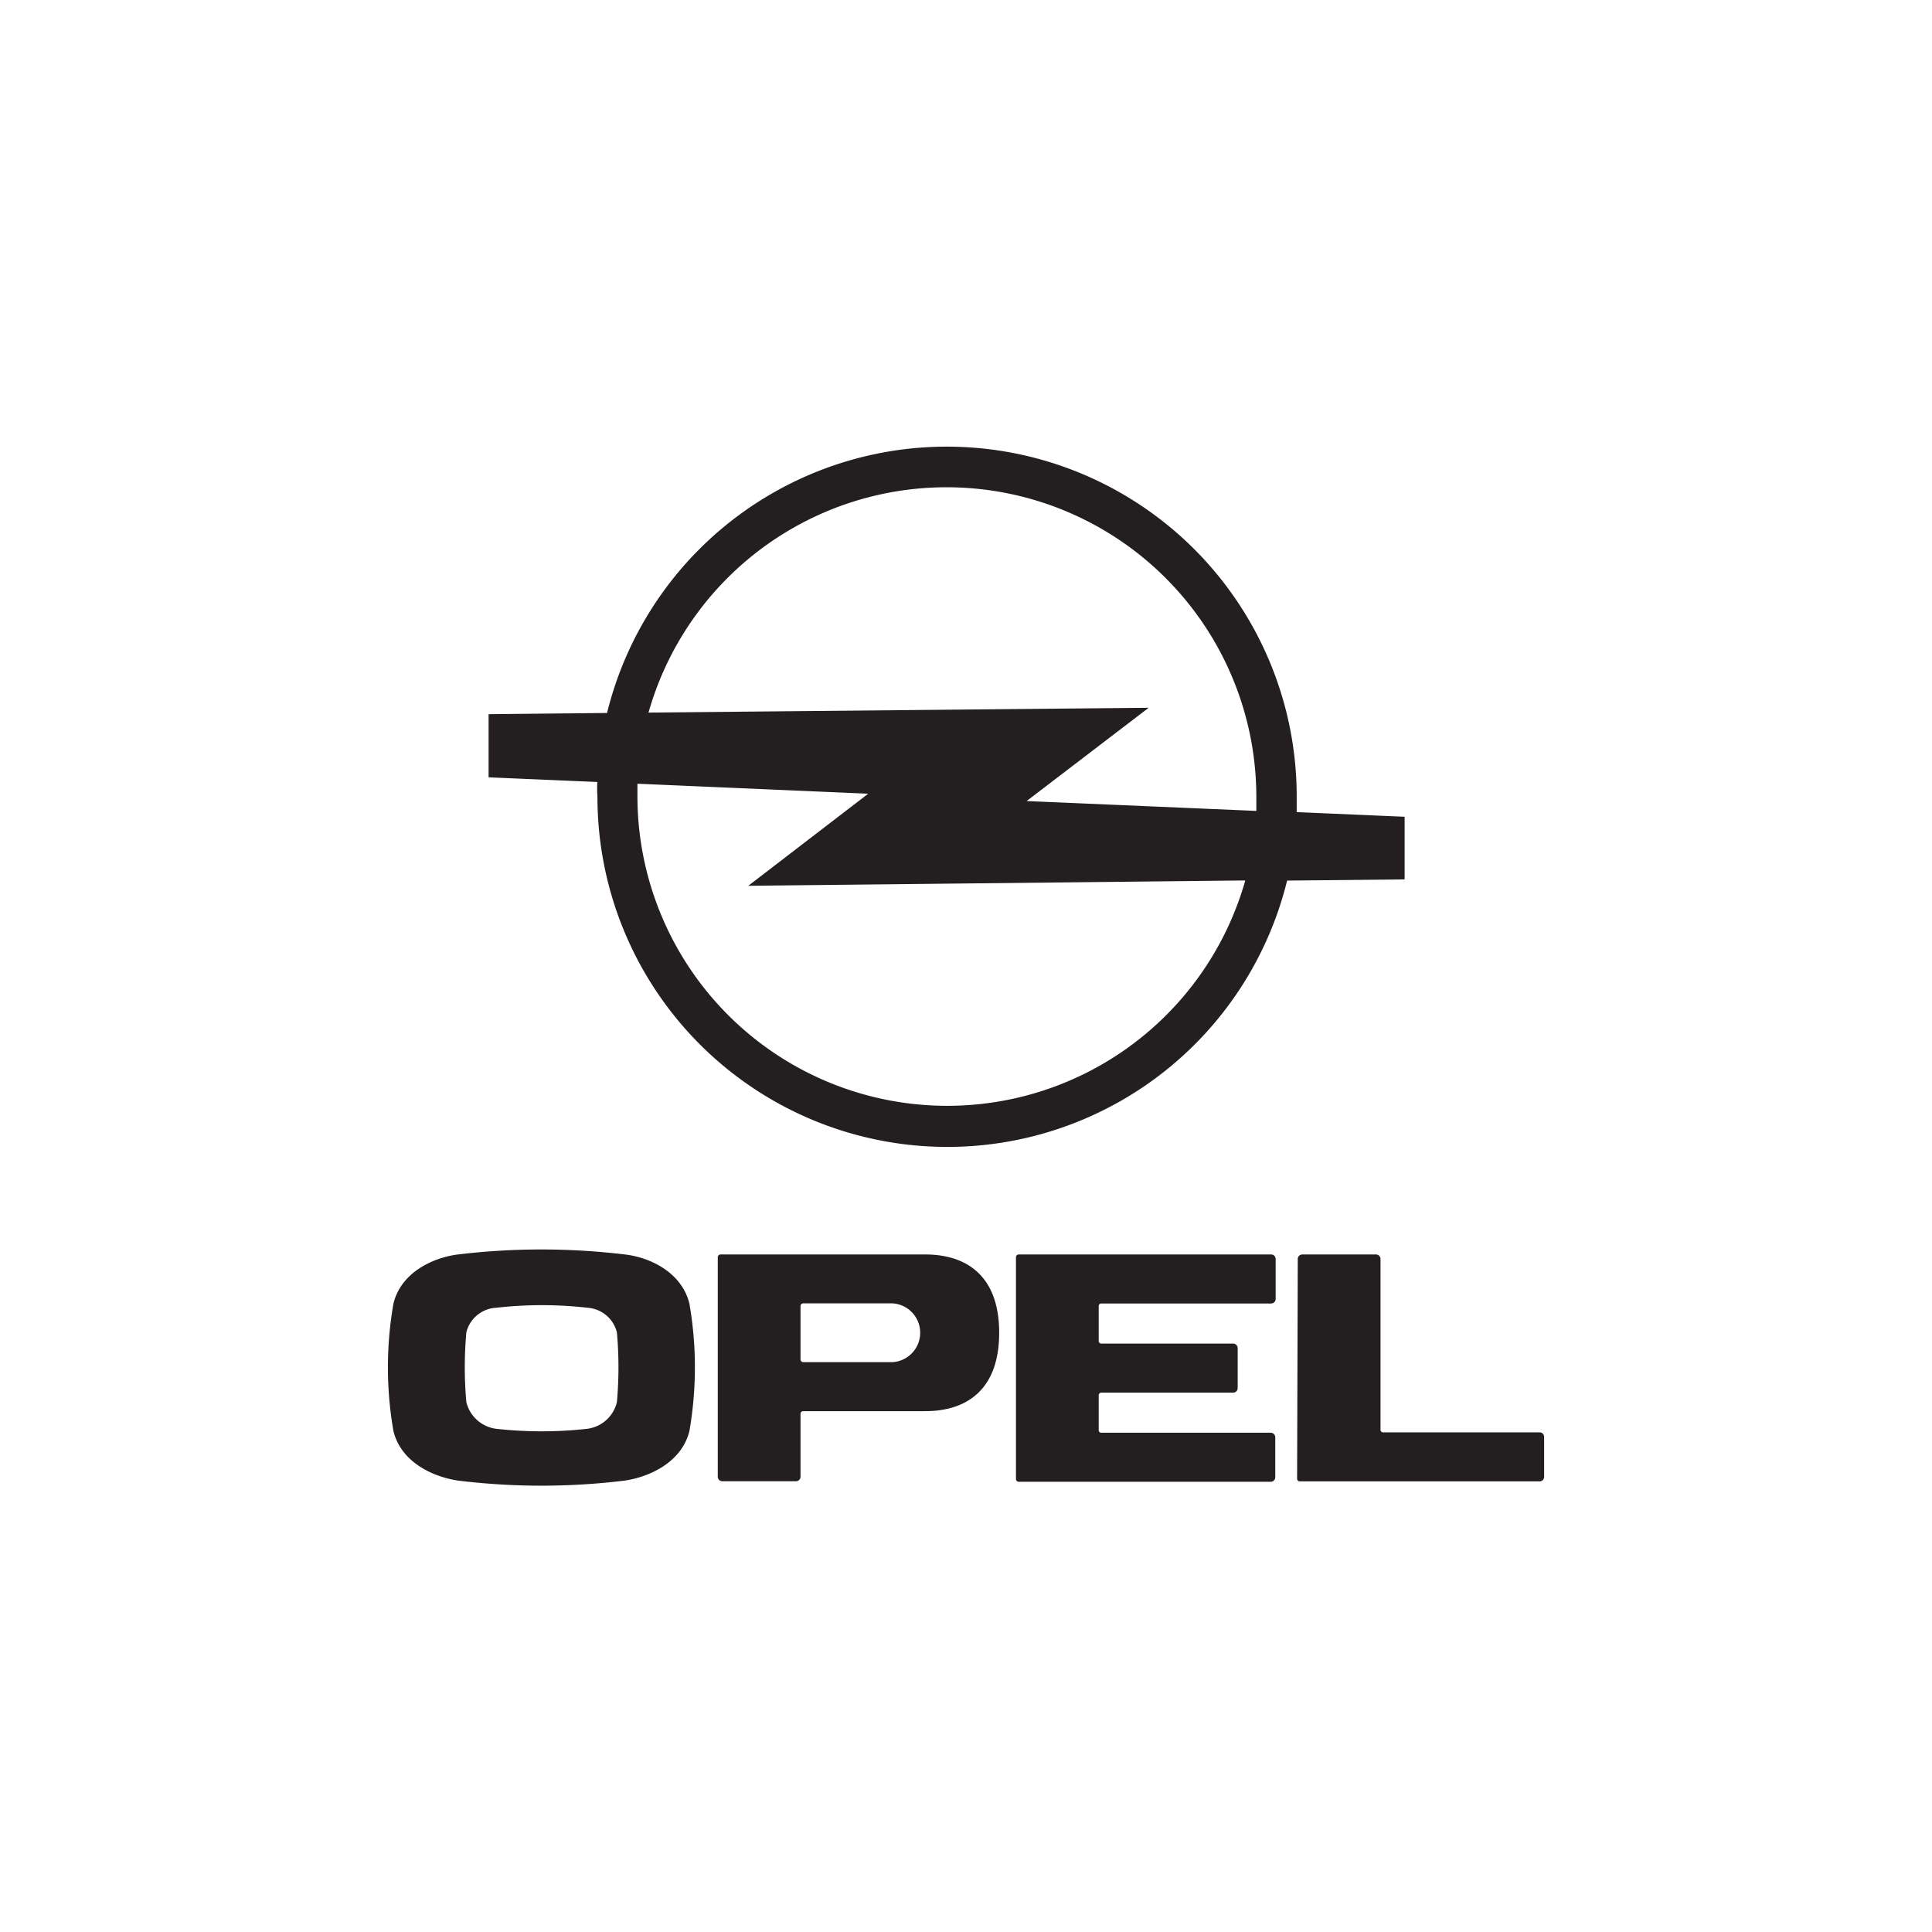 <svg xmlns="http://www.w3.org/2000/svg" viewBox="0 0 145 145"><defs><style>.cls-1{fill:#231f20;fill-rule:evenodd;}.cls-2{fill:none;}</style></defs><g id="Layer_2" data-name="Layer 2"><g id="Layer_1-2" data-name="Layer 1"><path class="cls-1" d="M47.84,58.82c0,.31,0,.62,0,.94a23.25,23.25,0,0,0,45.62,6.32l-37.3.4,9-6.91Zm.84-5.34,37.53-.36-9.16,7,17.24.74c0-.35,0-.71,0-1.06a23.25,23.25,0,0,0-45.63-6.28ZM67,102.23a2.21,2.21,0,0,0,0-4.41H60.28a.2.2,0,0,0-.2.2v4a.2.2,0,0,0,.2.21ZM97.4,94.49a.34.34,0,0,1,.34-.34h5.53a.34.34,0,0,1,.34.34V107.3a.19.19,0,0,0,.2.2h11.74a.34.34,0,0,1,.34.34v3a.34.34,0,0,1-.34.34h-18a.2.2,0,0,1-.2-.2Zm-2-.34a.34.34,0,0,1,.34.34v3a.34.34,0,0,1-.34.34H82.66a.19.19,0,0,0-.2.2v2.6a.2.2,0,0,0,.2.21h9.89a.34.34,0,0,1,.34.34v3a.34.34,0,0,1-.34.34H82.66a.2.2,0,0,0-.2.21v2.6a.19.19,0,0,0,.2.2H95.37a.34.34,0,0,1,.34.34v3a.34.34,0,0,1-.34.34H76.46a.21.21,0,0,1-.21-.21V94.36a.21.21,0,0,1,.21-.21ZM44.1,107.23a2.63,2.63,0,0,0,2.2-2,29.46,29.46,0,0,0,0-5.23,2.44,2.44,0,0,0-2.2-1.85,30.25,30.25,0,0,0-6.86,0A2.43,2.43,0,0,0,35,100a29.46,29.46,0,0,0,0,5.23,2.65,2.65,0,0,0,2.21,2A30.84,30.84,0,0,0,44.1,107.23Zm2.8,3.89a51.47,51.47,0,0,1-12.53,0c-1.86-.28-4.26-1.36-4.84-3.71a27.76,27.76,0,0,1,0-9.58c.58-2.36,3-3.45,4.84-3.68a52.49,52.49,0,0,1,12.53,0c1.86.21,4.25,1.32,4.84,3.68a28,28,0,0,1,0,9.58C51.15,109.76,48.75,110.84,46.9,111.12Zm22.53-5.21H60.28a.2.2,0,0,0-.2.2v4.72a.34.34,0,0,1-.34.34H54.21a.34.34,0,0,1-.34-.34V94.36a.21.21,0,0,1,.21-.21H69.43c3.23,0,5.56,1.71,5.56,5.88S72.66,105.91,69.43,105.91ZM44.83,58.69l-8.16-.35V53.6l8.89-.09a26.26,26.26,0,0,1,51.76,6.25c0,.4,0,.8,0,1.19l8.1.35V66l-8.82.09a26.26,26.26,0,0,1-51.76-6.29C44.81,59.4,44.81,59.05,44.83,58.69Z"/><rect class="cls-2" width="145" height="145"/></g></g></svg>